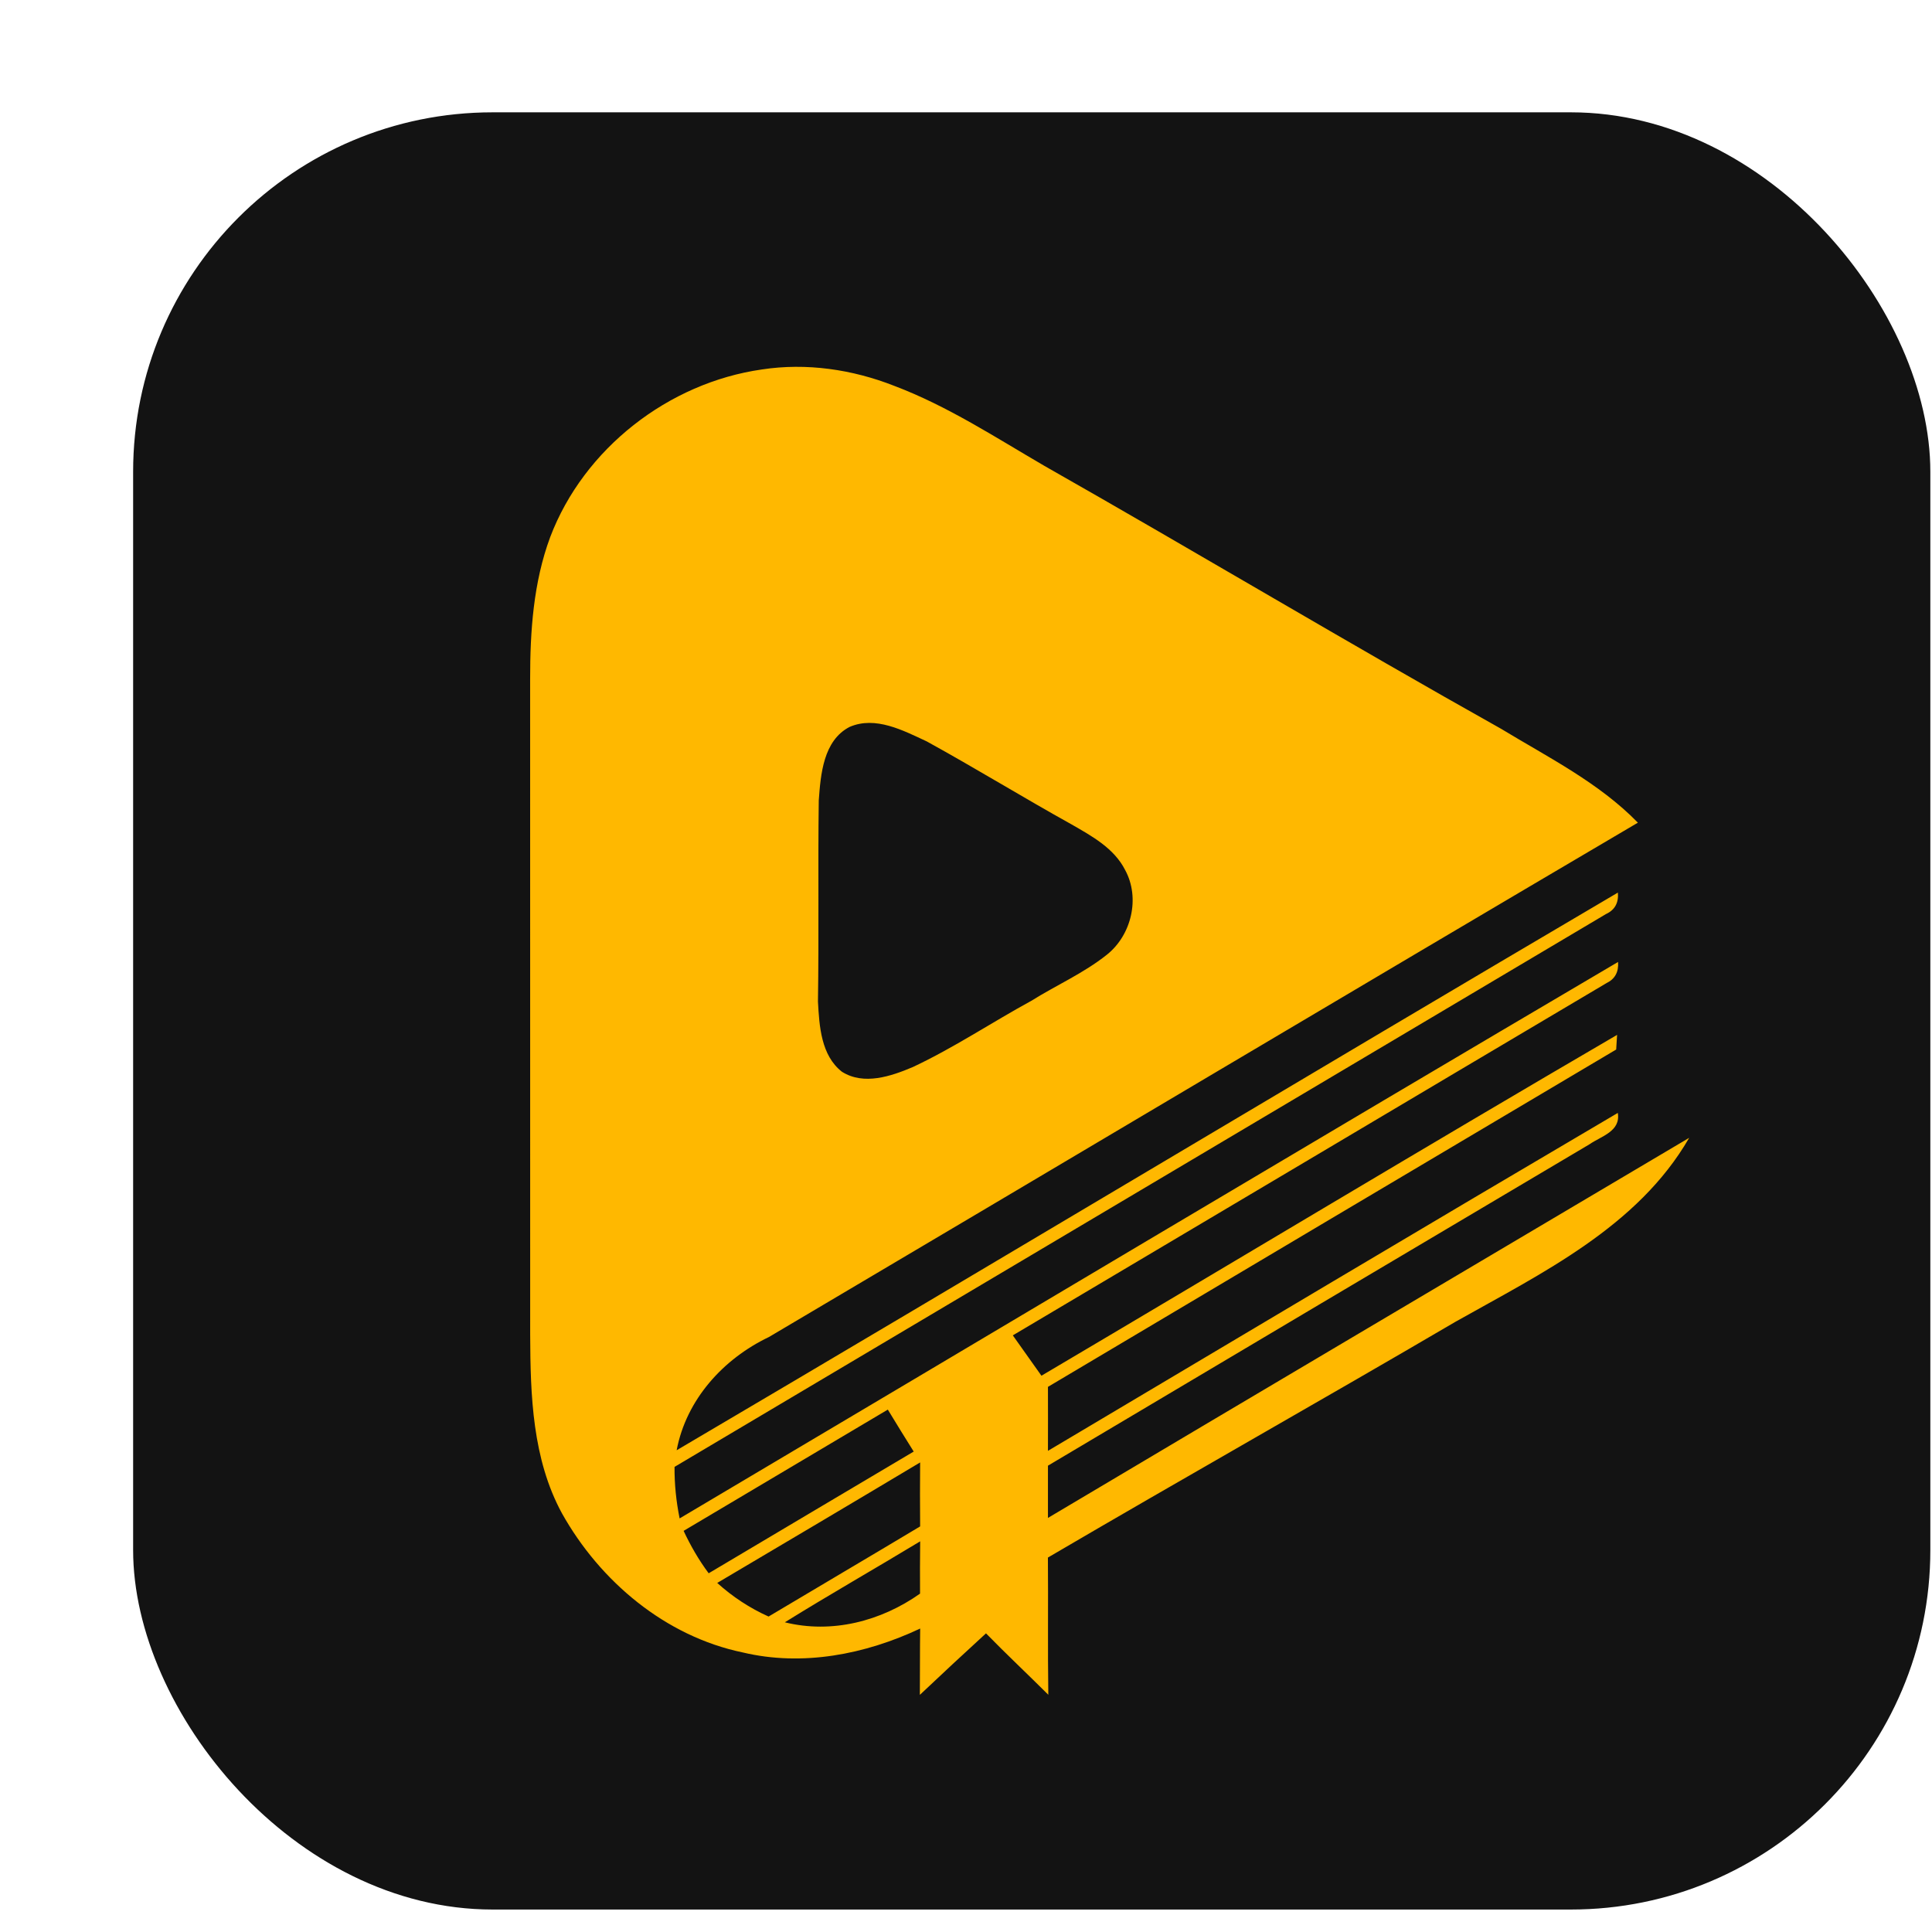 <svg width="43" height="43" viewBox="0 0 43 43" fill="none" xmlns="http://www.w3.org/2000/svg">
<g id="Frame 10109" filter="url(#filter0_d_1_1199)">
<rect x="0.963" y="0.5" width="40" height="40" rx="8" fill="#131313"/>
<path id="Vector" d="M10.246 9.953C10.994 7.983 12.879 6.519 14.957 6.223C15.949 6.071 16.972 6.222 17.901 6.587C19.089 7.036 20.155 7.735 21.247 8.37C24.645 10.3 28 12.309 31.41 14.221C32.46 14.858 33.587 15.42 34.454 16.31C27.999 20.11 21.563 23.945 15.115 27.757C14.097 28.243 13.274 29.149 13.06 30.278C20.054 26.159 27.015 21.983 34.009 17.866C34.028 18.093 33.941 18.253 33.745 18.343C26.834 22.444 19.924 26.546 13.013 30.648C13.01 31.034 13.05 31.416 13.126 31.795C20.089 27.667 27.038 23.517 34.013 19.41C34.029 19.634 33.943 19.791 33.753 19.882C29.347 22.492 24.946 25.111 20.542 27.721C20.754 28.019 20.968 28.319 21.179 28.619C25.453 26.094 29.705 23.534 33.991 21.033C33.986 21.115 33.977 21.277 33.971 21.359C29.754 23.859 25.539 26.362 21.324 28.867C21.326 29.341 21.325 29.816 21.324 30.291C25.549 27.781 29.771 25.262 34.007 22.77C34.075 23.182 33.64 23.285 33.375 23.469C29.356 25.85 25.339 28.234 21.324 30.621C21.325 31.009 21.325 31.396 21.324 31.784C26.078 28.957 30.838 26.144 35.596 23.324C34.45 25.309 32.313 26.337 30.393 27.419C27.38 29.185 24.337 30.899 21.323 32.666C21.332 33.683 21.317 34.702 21.332 35.72C20.872 35.261 20.398 34.817 19.945 34.353C19.451 34.806 18.96 35.261 18.473 35.722C18.477 35.231 18.473 34.738 18.48 34.246C17.259 34.822 15.862 35.095 14.531 34.778C12.809 34.42 11.354 33.196 10.507 31.681C9.849 30.472 9.805 29.057 9.8 27.713C9.798 22.848 9.8 17.984 9.799 13.119C9.798 12.051 9.871 10.962 10.246 9.953ZM16.909 14.179C16.324 14.482 16.265 15.235 16.223 15.816C16.203 17.308 16.228 18.801 16.205 20.293C16.235 20.837 16.273 21.49 16.739 21.854C17.225 22.161 17.832 21.955 18.319 21.748C19.231 21.32 20.072 20.756 20.955 20.274C21.511 19.926 22.12 19.66 22.635 19.249C23.183 18.814 23.381 17.985 23.042 17.364C22.797 16.879 22.302 16.609 21.85 16.349C20.767 15.747 19.711 15.098 18.626 14.501C18.103 14.258 17.485 13.929 16.909 14.179ZM13.215 32.072C13.37 32.403 13.553 32.722 13.773 33.016C15.293 32.111 16.816 31.21 18.336 30.307C18.141 29.997 17.95 29.686 17.76 29.373C16.245 30.273 14.729 31.172 13.215 32.072ZM13.963 33.231C14.303 33.538 14.687 33.791 15.106 33.979C16.23 33.308 17.357 32.646 18.479 31.973C18.475 31.498 18.475 31.023 18.479 30.549C16.977 31.448 15.469 32.34 13.963 33.231ZM15.468 34.107C16.514 34.367 17.609 34.083 18.477 33.469C18.475 33.082 18.475 32.693 18.48 32.305C17.479 32.911 16.461 33.49 15.468 34.107Z" fill="#FFB800"/>
</g>
<defs>
<filter id="filter0_d_1_1199" x="0.963" y="0.5" width="42" height="42" filterUnits="userSpaceOnUse" color-interpolation-filters="sRGB">
<feFlood flood-opacity="0" result="BackgroundImageFix"/>
<feColorMatrix in="SourceAlpha" type="matrix" values="0 0 0 0 0 0 0 0 0 0 0 0 0 0 0 0 0 0 127 0" result="hardAlpha"/>
<feOffset dx="2" dy="2"/>
<feComposite in2="hardAlpha" operator="out"/>
<feColorMatrix type="matrix" values="0 0 0 0 0 0 0 0 0 0 0 0 0 0 0 0 0 0 0.62 0"/>
<feBlend mode="normal" in2="BackgroundImageFix" result="effect1_dropShadow_1_1199"/>
<feBlend mode="normal" in="SourceGraphic" in2="effect1_dropShadow_1_1199" result="shape"/>
</filter>
</defs>
</svg>
